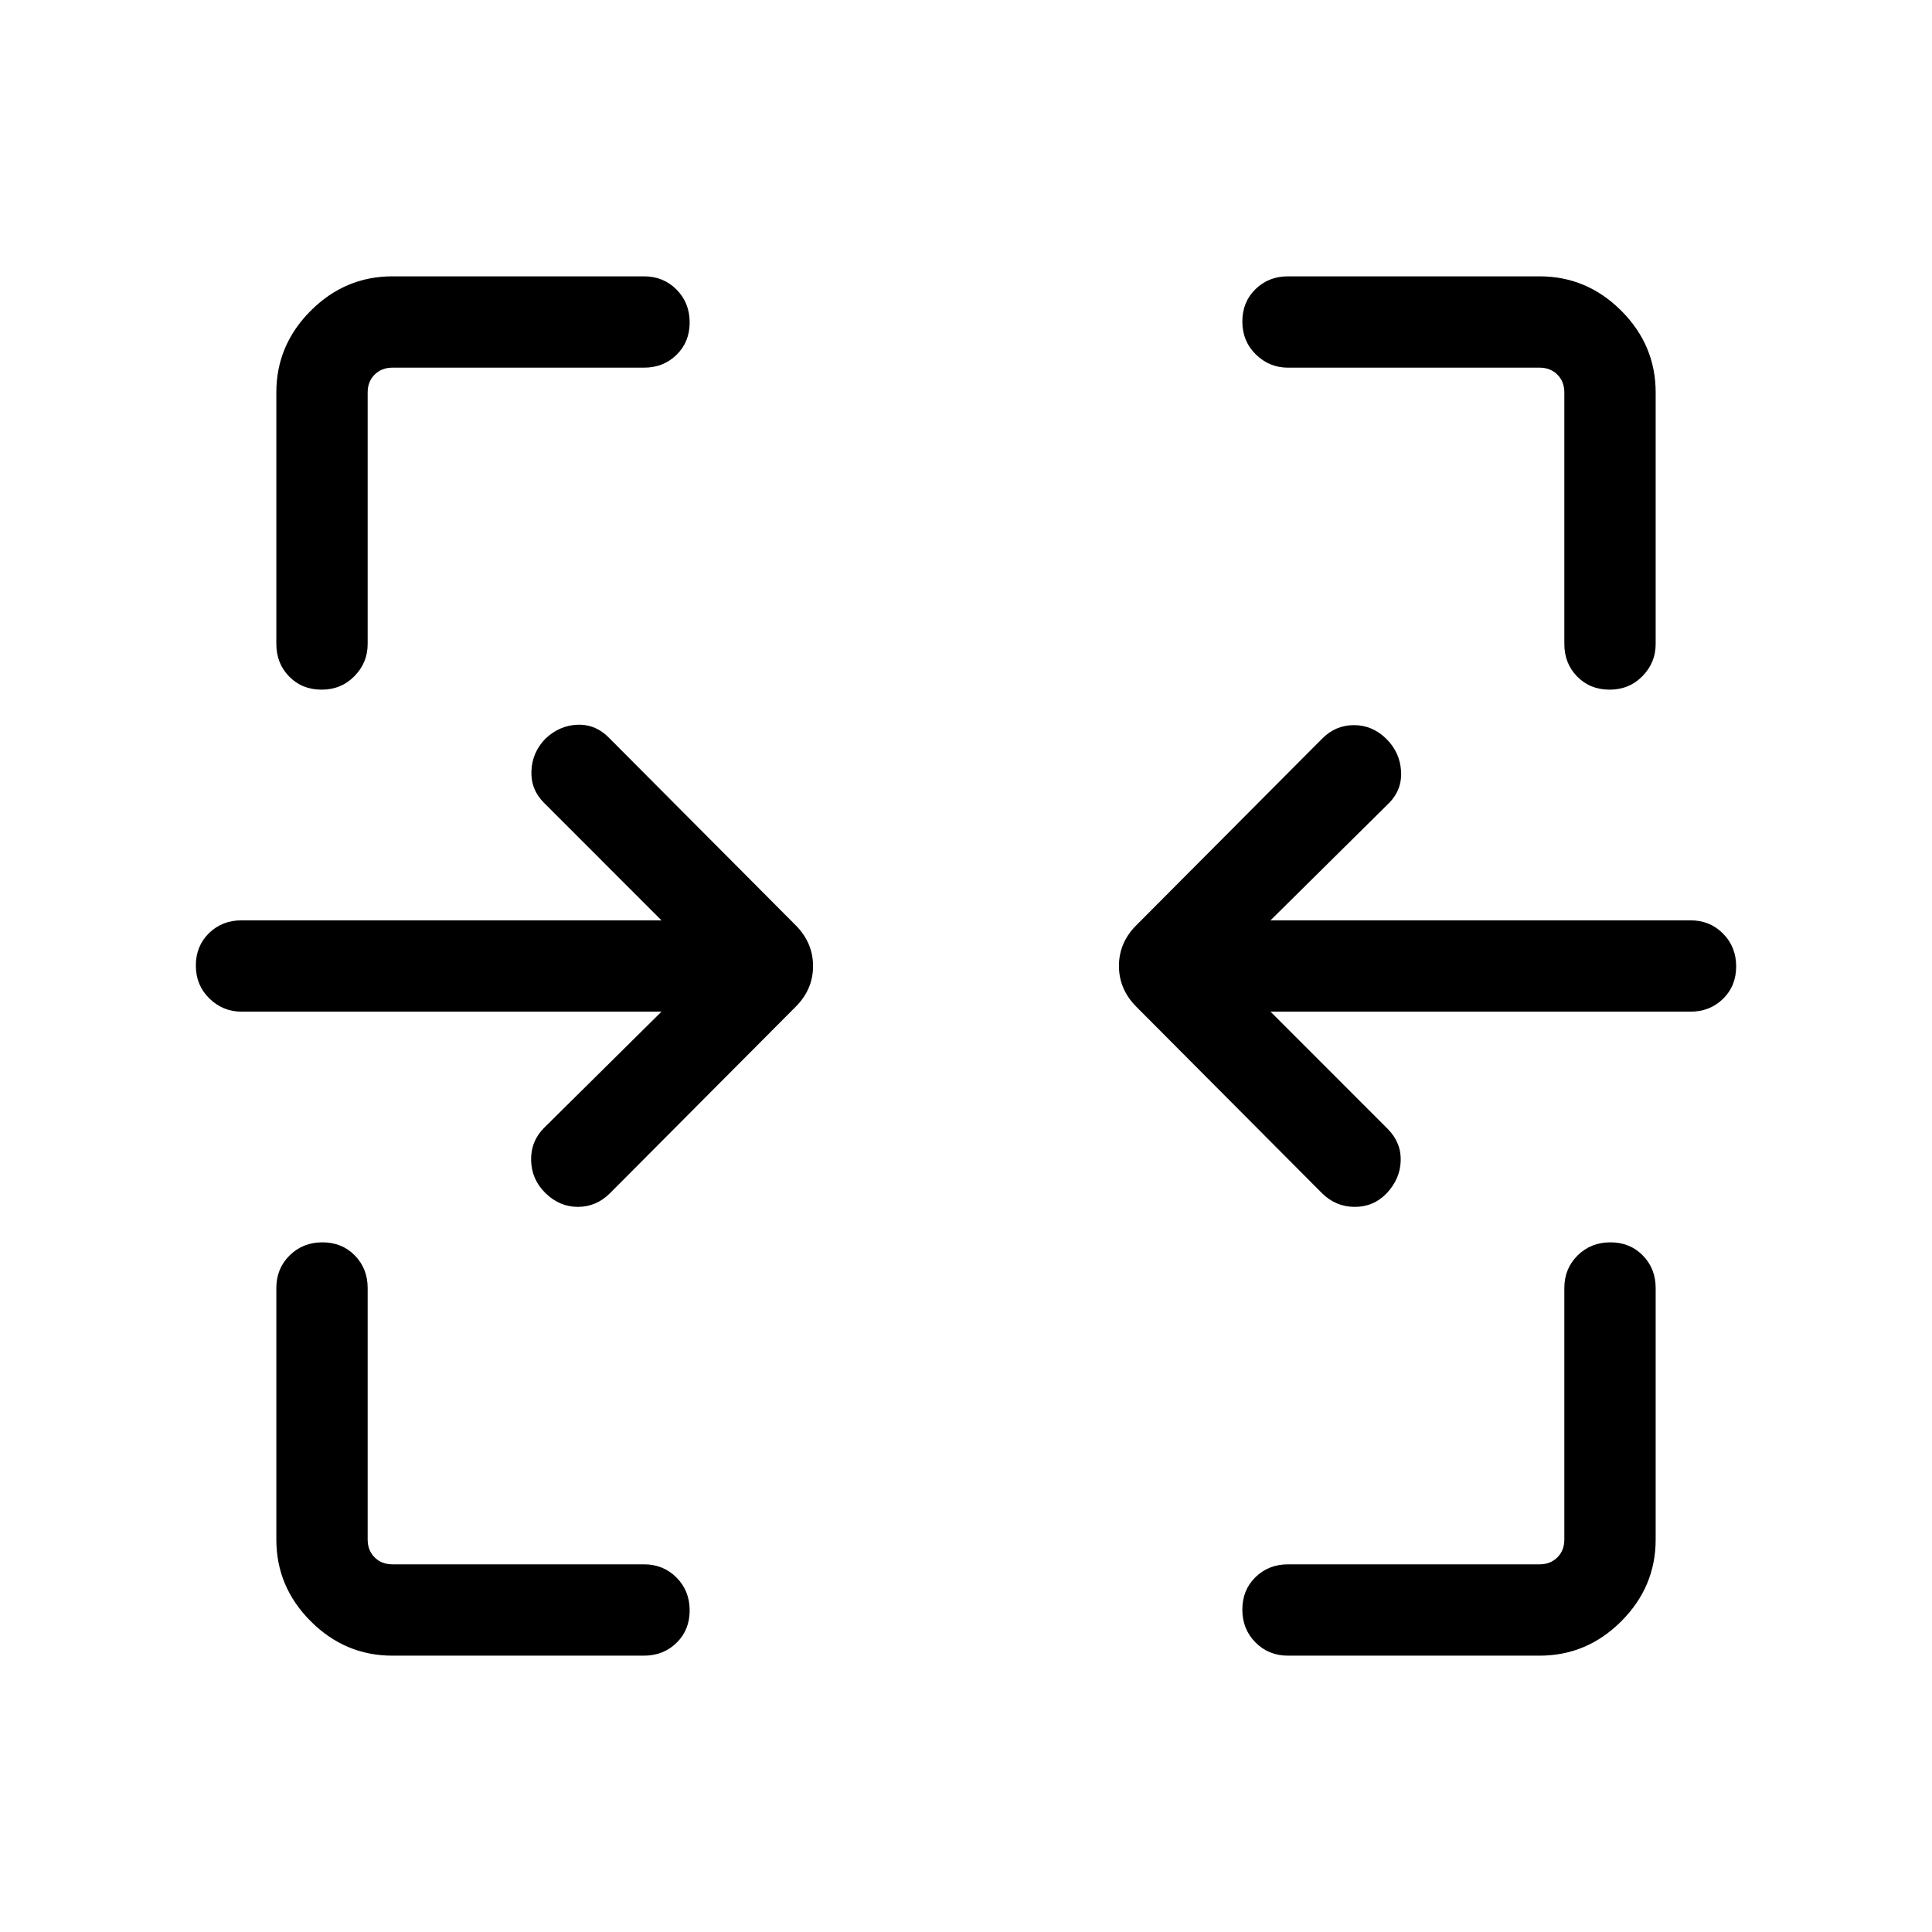 <svg xmlns="http://www.w3.org/2000/svg" height="48" viewBox="0 -960 960 960" width="48"><path d="M159.8-617.31q-9.72 0-16.11-6.52-6.38-6.53-6.38-16.17v-125q0-23.5 17.09-40.6 17.1-17.09 40.6-17.09h125q9.64 0 16.17 6.58 6.52 6.58 6.52 16.31 0 9.72-6.52 16.11-6.53 6.38-16.17 6.38H195q-5.38 0-8.85 3.46-3.46 3.47-3.46 8.85v125q0 9.29-6.58 15.99-6.58 6.7-16.31 6.7Zm640 0q-9.72 0-16.11-6.52-6.38-6.53-6.38-16.17v-125q0-5.38-3.46-8.85-3.47-3.46-8.85-3.46H640q-9.29 0-15.99-6.58-6.7-6.58-6.7-16.31 0-9.72 6.52-16.11 6.53-6.38 16.17-6.38h125q23.5 0 40.6 17.09 17.09 17.1 17.09 40.6v125q0 9.29-6.58 15.99-6.58 6.7-16.31 6.7ZM657-367l-92.38-92.77q-8.62-8.68-8.62-20.26 0-11.59 8.62-20.2L657-593q6.65-6.69 15.78-6.69 9.14 0 16.03 6.77 6.88 6.77 7.38 16.28.5 9.51-6.58 16.25l-58.3 57.7H840q9.64 0 16.17 6.58 6.52 6.58 6.52 16.31 0 9.72-6.52 16.11-6.53 6.38-16.17 6.38H631.31l58.3 58.31q6.7 6.85 6.39 15.88-.31 9.04-7.03 16.12-6.45 6.69-15.79 6.69-9.33 0-16.18-6.69Zm-385.9-.09q-6.97-6.79-7.19-16.31-.22-9.52 6.48-16.21l58.3-57.7H120q-9.29 0-15.99-6.58-6.7-6.58-6.7-16.31 0-9.72 6.52-16.11 6.53-6.38 16.17-6.38h208.69L270.39-561q-6.7-6.65-6.33-15.93.37-9.27 7-16.07 7.13-6.69 16.19-6.88 9.06-.2 15.75 6.88l92.38 92.77q8.62 8.68 8.62 20.26 0 11.59-8.62 20.2L303-367q-6.8 6.69-15.86 6.69-9.06 0-16.04-6.78ZM195-137.31q-23.5 0-40.6-17.09-17.09-17.1-17.09-40.6v-125q0-9.64 6.58-16.17 6.58-6.52 16.31-6.52 9.72 0 16.11 6.52 6.38 6.53 6.38 16.17v125q0 5.38 3.46 8.85 3.47 3.46 8.85 3.46h125q9.64 0 16.17 6.58 6.52 6.58 6.52 16.31 0 9.72-6.52 16.11-6.53 6.38-16.17 6.38H195Zm445 0q-9.64 0-16.17-6.58-6.52-6.58-6.52-16.31 0-9.72 6.52-16.11 6.53-6.38 16.17-6.38h125q5.38 0 8.85-3.46 3.46-3.47 3.46-8.85v-125q0-9.64 6.58-16.17 6.58-6.52 16.31-6.52 9.72 0 16.11 6.52 6.38 6.53 6.38 16.17v125q0 23.5-17.09 40.6-17.1 17.09-40.6 17.09H640Z"/></svg>